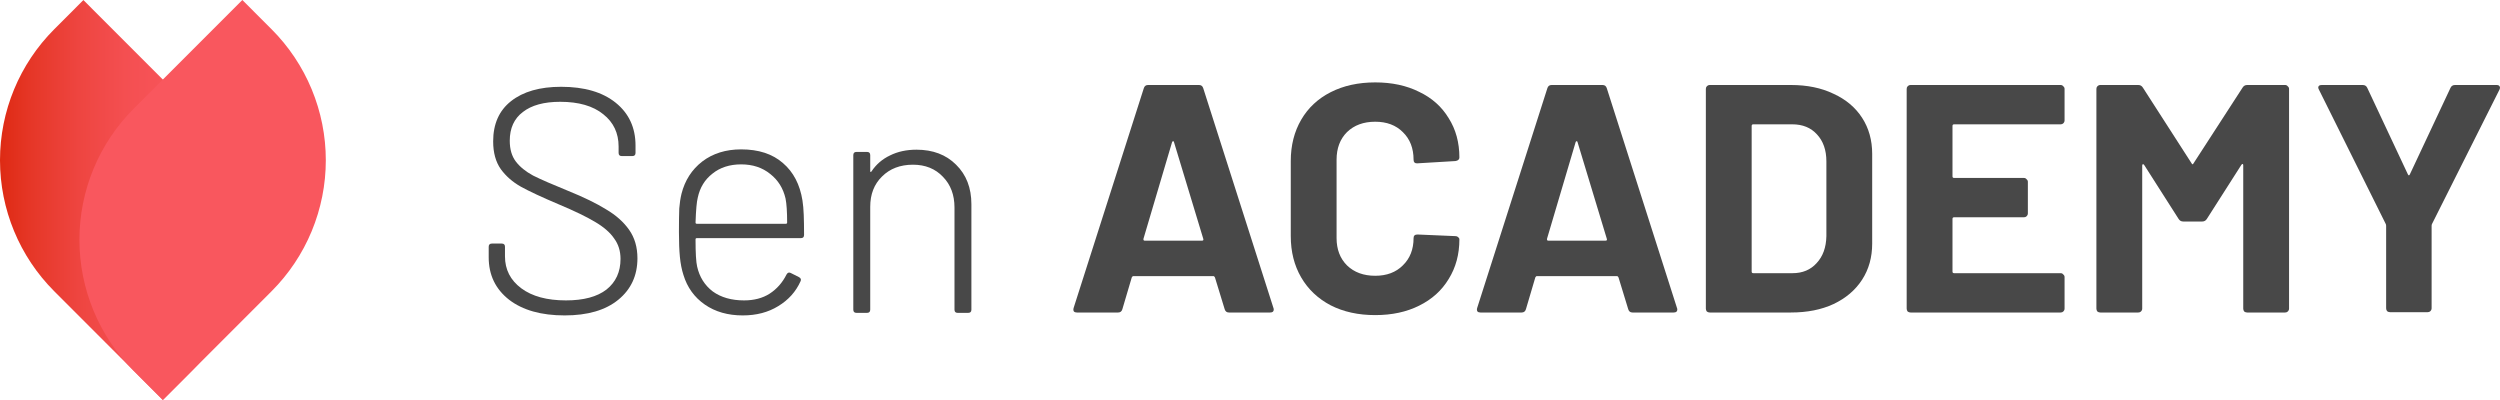 <svg width="200" height="32" viewBox="0 0 200 32" fill="none" xmlns="http://www.w3.org/2000/svg">
<path d="M13.024 31.991L4.338 23.299C1.56 20.52 0 16.75 0 12.82C0 8.89 1.56 5.121 4.338 2.341L6.672 0.005L15.364 8.702C18.139 11.482 19.697 15.25 19.697 19.179C19.696 23.108 18.135 26.876 15.359 29.654L13.024 31.991Z" fill="url(#paint0_linear_7049_98338)"/>
<path d="M10.691 8.702L19.387 0L21.722 2.336C23.099 3.712 24.191 5.347 24.936 7.145C25.681 8.944 26.065 10.872 26.065 12.82C26.065 14.767 25.681 16.695 24.936 18.494C24.191 20.293 23.099 21.927 21.722 23.303L13.031 32L10.691 29.659C7.914 26.88 6.354 23.111 6.354 19.18C6.354 15.25 7.914 11.481 10.691 8.702Z" fill="url(#paint1_linear_7049_98338)"/>
<path d="M98.313 25C98.14 25 98.027 24.913 97.975 24.74L97.195 22.192C97.161 22.123 97.118 22.088 97.066 22.088H90.672C90.62 22.088 90.577 22.123 90.542 22.192L89.788 24.74C89.736 24.913 89.624 25 89.451 25H86.15C86.046 25 85.968 24.974 85.916 24.922C85.864 24.853 85.855 24.757 85.89 24.636L91.504 7.06C91.556 6.887 91.668 6.8 91.842 6.8H95.922C96.095 6.8 96.208 6.887 96.26 7.06L101.874 24.636C101.891 24.671 101.9 24.714 101.9 24.766C101.9 24.922 101.804 25 101.614 25H98.313ZM91.478 19.098C91.46 19.202 91.495 19.254 91.582 19.254H96.156C96.26 19.254 96.294 19.202 96.26 19.098L93.921 11.376C93.903 11.307 93.877 11.281 93.843 11.298C93.808 11.298 93.782 11.324 93.765 11.376L91.478 19.098Z" fill="#484848"/>
<path d="M110.019 25.208C108.668 25.208 107.481 24.948 106.459 24.428C105.436 23.891 104.648 23.145 104.094 22.192C103.539 21.239 103.262 20.138 103.262 18.89V12.884C103.262 11.636 103.539 10.535 104.094 9.582C104.648 8.629 105.436 7.892 106.459 7.372C107.481 6.852 108.668 6.592 110.019 6.592C111.353 6.592 112.523 6.843 113.528 7.346C114.55 7.831 115.339 8.533 115.893 9.452C116.465 10.353 116.751 11.402 116.751 12.598C116.751 12.754 116.647 12.849 116.439 12.884L113.398 13.066H113.346C113.173 13.066 113.086 12.971 113.086 12.78C113.086 11.861 112.8 11.125 112.228 10.57C111.674 10.015 110.938 9.738 110.019 9.738C109.084 9.738 108.33 10.015 107.758 10.57C107.204 11.125 106.926 11.861 106.926 12.78V19.046C106.926 19.947 107.204 20.675 107.758 21.23C108.33 21.785 109.084 22.062 110.019 22.062C110.938 22.062 111.674 21.785 112.228 21.23C112.8 20.675 113.086 19.947 113.086 19.046C113.086 18.855 113.19 18.76 113.398 18.76L116.439 18.89C116.525 18.89 116.595 18.916 116.647 18.968C116.716 19.02 116.751 19.081 116.751 19.15C116.751 20.346 116.465 21.403 115.893 22.322C115.339 23.241 114.55 23.951 113.528 24.454C112.523 24.957 111.353 25.208 110.019 25.208Z" fill="#484848"/>
<path d="M130.597 25C130.424 25 130.311 24.913 130.259 24.74L129.48 22.192C129.445 22.123 129.402 22.088 129.35 22.088H122.956C122.904 22.088 122.861 22.123 122.826 22.192L122.073 24.74C122.021 24.913 121.908 25 121.735 25H118.434C118.33 25 118.252 24.974 118.2 24.922C118.148 24.853 118.14 24.757 118.174 24.636L123.788 7.06C123.84 6.887 123.953 6.8 124.126 6.8H128.206C128.38 6.8 128.492 6.887 128.544 7.06L134.158 24.636C134.175 24.671 134.184 24.714 134.184 24.766C134.184 24.922 134.089 25 133.898 25H130.597ZM123.762 19.098C123.745 19.202 123.779 19.254 123.866 19.254H128.44C128.544 19.254 128.579 19.202 128.544 19.098L126.205 11.376C126.188 11.307 126.162 11.281 126.127 11.298C126.092 11.298 126.066 11.324 126.049 11.376L123.762 19.098Z" fill="#484848"/>
<path d="M136.78 25C136.694 25 136.616 24.974 136.546 24.922C136.494 24.853 136.468 24.775 136.468 24.688V7.112C136.468 7.025 136.494 6.956 136.546 6.904C136.616 6.835 136.694 6.8 136.78 6.8H143.278C144.577 6.8 145.712 7.034 146.682 7.502C147.67 7.953 148.432 8.594 148.97 9.426C149.507 10.258 149.775 11.22 149.775 12.312V19.488C149.775 20.58 149.507 21.542 148.97 22.374C148.432 23.206 147.67 23.856 146.682 24.324C145.712 24.775 144.577 25 143.278 25H136.78ZM140.133 21.724C140.133 21.811 140.176 21.854 140.263 21.854H143.408C144.205 21.854 144.846 21.585 145.331 21.048C145.833 20.511 146.093 19.791 146.111 18.89V12.91C146.111 12.009 145.859 11.289 145.357 10.752C144.872 10.215 144.213 9.946 143.382 9.946H140.263C140.176 9.946 140.133 9.989 140.133 10.076V21.724Z" fill="#484848"/>
<path d="M165.165 9.634C165.165 9.721 165.131 9.799 165.061 9.868C165.01 9.92 164.94 9.946 164.854 9.946H156.329C156.242 9.946 156.199 9.989 156.199 10.076V14.106C156.199 14.193 156.242 14.236 156.329 14.236H161.917C162.003 14.236 162.073 14.271 162.125 14.34C162.194 14.392 162.229 14.461 162.229 14.548V17.07C162.229 17.157 162.194 17.235 162.125 17.304C162.073 17.356 162.003 17.382 161.917 17.382H156.329C156.242 17.382 156.199 17.425 156.199 17.512V21.724C156.199 21.811 156.242 21.854 156.329 21.854H164.854C164.94 21.854 165.01 21.889 165.061 21.958C165.131 22.01 165.165 22.079 165.165 22.166V24.688C165.165 24.775 165.131 24.853 165.061 24.922C165.01 24.974 164.94 25 164.854 25H152.846C152.76 25 152.682 24.974 152.612 24.922C152.56 24.853 152.534 24.775 152.534 24.688V7.112C152.534 7.025 152.56 6.956 152.612 6.904C152.682 6.835 152.76 6.8 152.846 6.8H164.854C164.94 6.8 165.01 6.835 165.061 6.904C165.131 6.956 165.165 7.025 165.165 7.112V9.634Z" fill="#484848"/>
<path d="M179.407 7.008C179.494 6.869 179.615 6.8 179.771 6.8H182.812C182.899 6.8 182.968 6.835 183.02 6.904C183.089 6.956 183.124 7.025 183.124 7.112V24.688C183.124 24.775 183.089 24.853 183.02 24.922C182.968 24.974 182.899 25 182.812 25H179.771C179.685 25 179.607 24.974 179.537 24.922C179.485 24.853 179.459 24.775 179.459 24.688V13.222C179.459 13.153 179.442 13.118 179.407 13.118C179.373 13.118 179.338 13.144 179.304 13.196L176.549 17.512C176.462 17.651 176.341 17.72 176.185 17.72H174.651C174.495 17.72 174.374 17.651 174.287 17.512L171.533 13.196C171.498 13.144 171.463 13.127 171.429 13.144C171.394 13.144 171.377 13.179 171.377 13.248V24.688C171.377 24.775 171.342 24.853 171.273 24.922C171.221 24.974 171.151 25 171.065 25H168.024C167.937 25 167.859 24.974 167.79 24.922C167.738 24.853 167.712 24.775 167.712 24.688V7.112C167.712 7.025 167.738 6.956 167.79 6.904C167.859 6.835 167.937 6.8 168.024 6.8H171.065C171.221 6.8 171.342 6.869 171.429 7.008L175.327 13.066C175.379 13.17 175.431 13.17 175.483 13.066L179.407 7.008Z" fill="#484848"/>
<path d="M191.203 24.974C191.116 24.974 191.038 24.948 190.969 24.896C190.917 24.827 190.891 24.749 190.891 24.662V18.084C190.891 18.015 190.882 17.963 190.865 17.928L185.511 7.164C185.476 7.095 185.459 7.043 185.459 7.008C185.459 6.869 185.554 6.8 185.745 6.8H189.02C189.193 6.8 189.314 6.878 189.384 7.034L192.632 13.95C192.684 14.054 192.736 14.054 192.788 13.95L196.037 7.034C196.106 6.878 196.227 6.8 196.401 6.8H199.727C199.849 6.8 199.927 6.835 199.961 6.904C200.013 6.956 200.013 7.043 199.961 7.164L194.555 17.928C194.538 17.963 194.529 18.015 194.529 18.084V24.662C194.529 24.749 194.495 24.827 194.426 24.896C194.374 24.948 194.304 24.974 194.218 24.974H191.203Z" fill="#484848"/>
<path d="M45.173 25.233C43.3 25.233 41.819 24.816 40.73 23.981C39.64 23.13 39.096 21.997 39.096 20.584V19.741C39.096 19.571 39.181 19.485 39.351 19.485H40.143C40.313 19.485 40.398 19.571 40.398 19.741V20.507C40.398 21.563 40.832 22.415 41.7 23.062C42.568 23.709 43.76 24.032 45.275 24.032C46.688 24.032 47.769 23.743 48.518 23.164C49.267 22.568 49.642 21.75 49.642 20.712C49.642 20.081 49.471 19.537 49.131 19.077C48.807 18.6 48.297 18.157 47.599 17.748C46.918 17.34 45.947 16.871 44.688 16.343C43.36 15.781 42.356 15.313 41.675 14.938C41.011 14.564 40.475 14.095 40.066 13.534C39.657 12.954 39.453 12.214 39.453 11.311C39.453 9.915 39.93 8.842 40.883 8.092C41.853 7.326 43.19 6.943 44.892 6.943C46.748 6.943 48.203 7.369 49.258 8.22C50.314 9.072 50.842 10.213 50.842 11.643V12.231C50.842 12.401 50.757 12.486 50.586 12.486H49.744C49.573 12.486 49.488 12.401 49.488 12.231V11.72C49.488 10.647 49.08 9.787 48.263 9.14C47.446 8.476 46.297 8.144 44.816 8.144C43.522 8.144 42.526 8.416 41.828 8.961C41.13 9.489 40.781 10.255 40.781 11.26C40.781 11.941 40.943 12.495 41.266 12.921C41.59 13.346 42.049 13.721 42.645 14.044C43.258 14.351 44.194 14.76 45.454 15.271C46.714 15.781 47.726 16.275 48.492 16.752C49.276 17.212 49.888 17.757 50.331 18.387C50.774 19.017 50.995 19.775 50.995 20.66C50.995 22.04 50.484 23.147 49.463 23.981C48.441 24.816 47.011 25.233 45.173 25.233Z" fill="#484848"/>
<path d="M59.524 24.032C60.324 24.032 61.005 23.854 61.567 23.496C62.146 23.121 62.597 22.61 62.92 21.963C63.005 21.81 63.116 21.767 63.252 21.835L63.916 22.168C64.069 22.253 64.112 22.363 64.044 22.5C63.669 23.334 63.074 23.998 62.257 24.492C61.456 24.986 60.512 25.233 59.422 25.233C58.23 25.233 57.218 24.944 56.383 24.364C55.549 23.785 54.979 22.994 54.673 21.989C54.536 21.563 54.443 21.086 54.392 20.558C54.341 20.03 54.315 19.366 54.315 18.566C54.315 17.731 54.324 17.101 54.341 16.675C54.375 16.25 54.434 15.858 54.52 15.501C54.792 14.428 55.345 13.568 56.179 12.921C57.03 12.273 58.069 11.95 59.294 11.95C60.69 11.95 61.805 12.316 62.639 13.048C63.474 13.763 63.993 14.76 64.197 16.037C64.248 16.36 64.282 16.744 64.299 17.186C64.316 17.612 64.325 18.149 64.325 18.796C64.325 18.966 64.24 19.051 64.069 19.051H55.745C55.677 19.051 55.643 19.085 55.643 19.153C55.643 20.243 55.686 20.967 55.771 21.325C55.958 22.159 56.375 22.823 57.022 23.317C57.686 23.794 58.52 24.032 59.524 24.032ZM55.822 15.807C55.737 16.131 55.677 16.795 55.643 17.799C55.643 17.868 55.677 17.902 55.745 17.902H62.869C62.937 17.902 62.971 17.868 62.971 17.799C62.971 16.948 62.929 16.309 62.844 15.884C62.657 15.066 62.248 14.411 61.618 13.917C60.988 13.406 60.214 13.15 59.294 13.15C58.375 13.15 57.609 13.397 56.996 13.891C56.383 14.368 55.992 15.007 55.822 15.807Z" fill="#484848"/>
<path d="M73.32 11.975C74.631 11.975 75.686 12.376 76.486 13.176C77.303 13.976 77.712 15.032 77.712 16.343V24.773C77.712 24.944 77.627 25.029 77.457 25.029H76.614C76.444 25.029 76.359 24.944 76.359 24.773V16.599C76.359 15.594 76.052 14.777 75.439 14.147C74.826 13.499 74.026 13.176 73.039 13.176C72.018 13.176 71.192 13.491 70.562 14.121C69.932 14.734 69.618 15.543 69.618 16.548V24.773C69.618 24.944 69.532 25.029 69.362 25.029H68.519C68.349 25.029 68.264 24.944 68.264 24.773V12.41C68.264 12.239 68.349 12.154 68.519 12.154H69.362C69.532 12.154 69.618 12.239 69.618 12.41V13.661C69.618 13.712 69.626 13.746 69.643 13.763C69.677 13.763 69.703 13.746 69.72 13.712C70.094 13.15 70.588 12.725 71.201 12.435C71.813 12.129 72.52 11.975 73.32 11.975Z" fill="#484848"/>
<defs>
<linearGradient id="paint0_linear_7049_98338" x1="19.705" y1="16" x2="-0.003" y2="16" gradientUnits="userSpaceOnUse">
<stop stop-color="#F9575E"/>
<stop offset="0.27" stop-color="#F8555B"/>
<stop offset="0.49" stop-color="#F44F51"/>
<stop offset="0.68" stop-color="#EE4540"/>
<stop offset="0.87" stop-color="#E63728"/>
<stop offset="1" stop-color="#DE2A13"/>
</linearGradient>
<linearGradient id="paint1_linear_7049_98338" x1="-59106.7" y1="49501.9" x2="-59635.4" y2="49372.2" gradientUnits="userSpaceOnUse">
<stop stop-color="#F9575E"/>
<stop offset="0.27" stop-color="#F8555B"/>
<stop offset="0.49" stop-color="#F44F51"/>
<stop offset="0.68" stop-color="#EE4540"/>
<stop offset="0.87" stop-color="#E63728"/>
<stop offset="1" stop-color="#DE2A13"/>
</linearGradient>
</defs>
</svg>

